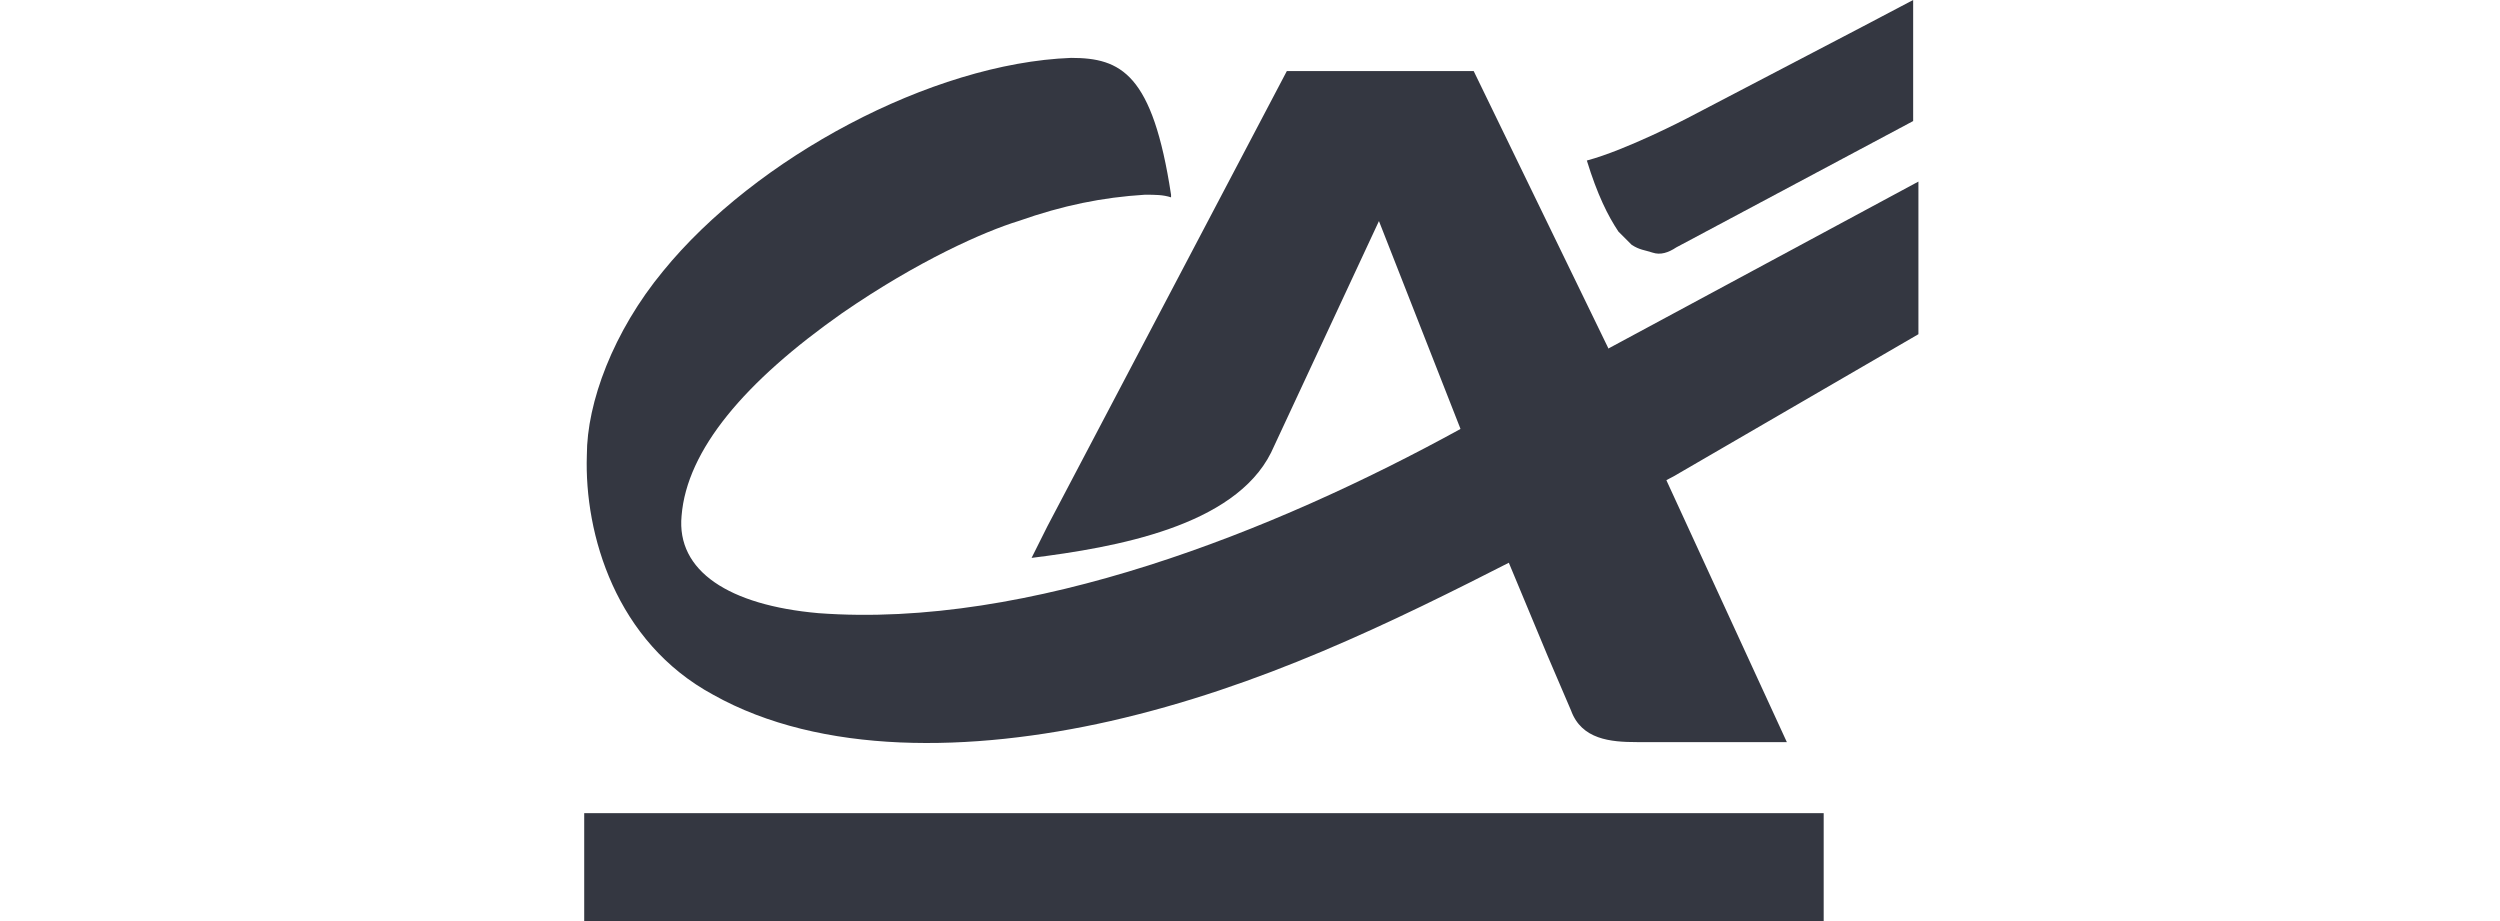<?xml version="1.0" encoding="utf-8"?>
<!-- Generator: Adobe Illustrator 26.0.1, SVG Export Plug-In . SVG Version: 6.00 Build 0)  -->
<svg version="1.1" id="Layer_1" xmlns="http://www.w3.org/2000/svg" xmlns:xlink="http://www.w3.org/1999/xlink" x="0px" y="0px"
	 viewBox="0 0 95 35" style="enable-background:new 0 0 95 35;" xml:space="preserve">
<style type="text/css">
	.st0{fill:#343741;}
</style>
<g>
	<path id="path913" class="st0" d="M55.5,16.3l-3.1-7.9l-4.1,8.8c-1.4,2.8-5.9,3.6-9.1,4l0.6-1.2l9.1-17.3H56l5.1,10.5l2.2,5l4.6,10
		l-3.2,0l-2.5,0c-1,0-2.1-0.1-2.5-1.2l-0.9-2.1l-1.5-3.6L55.5,16.3z"/>
	<rect id="rect917" x="22.2" y="30.9" class="st0" width="47.1" height="4.1"/>
	<path id="path919" class="st0" d="M72.7,0L72.7,0l-1.9,1l-6.7,3.5c0,0-2.3,1.2-3.8,1.6l0,0l0,0c0.4,1.3,0.8,2.1,1.2,2.7
		C61.7,9,61.9,9.2,62,9.3c0.3,0.2,0.5,0.2,0.8,0.3s0.6,0,0.9-0.2l9-4.8L72.7,0z"/>
	<path id="path921" class="st0" d="M61.2,13.2l-5.7,3.1c-7.1,3.9-16.4,7.6-24.4,7c-3.4-0.3-5.4-1.6-5.2-3.7c0.2-2.5,2.4-5.1,6.1-7.7
		c2.9-2,5.4-3.1,6.7-3.5c1.7-0.6,3.2-0.9,4.8-1c0.4,0,0.7,0,1,0.1c0,0,0-0.1,0-0.1l0,0c-0.7-4.6-1.9-5.2-3.8-5.2
		c-5.3,0.2-12,3.8-15.5,8.1c-1.9,2.3-2.9,5-2.9,7c-0.1,3,1.1,7.1,4.8,9.1c4.1,2.3,9.8,2.2,15.1,1c5.7-1.3,10.6-3.7,15.5-6.2l5.9-3.1
		l9.3-5.4l0-5.8L61.2,13.2z"/>
</g>
</svg>
